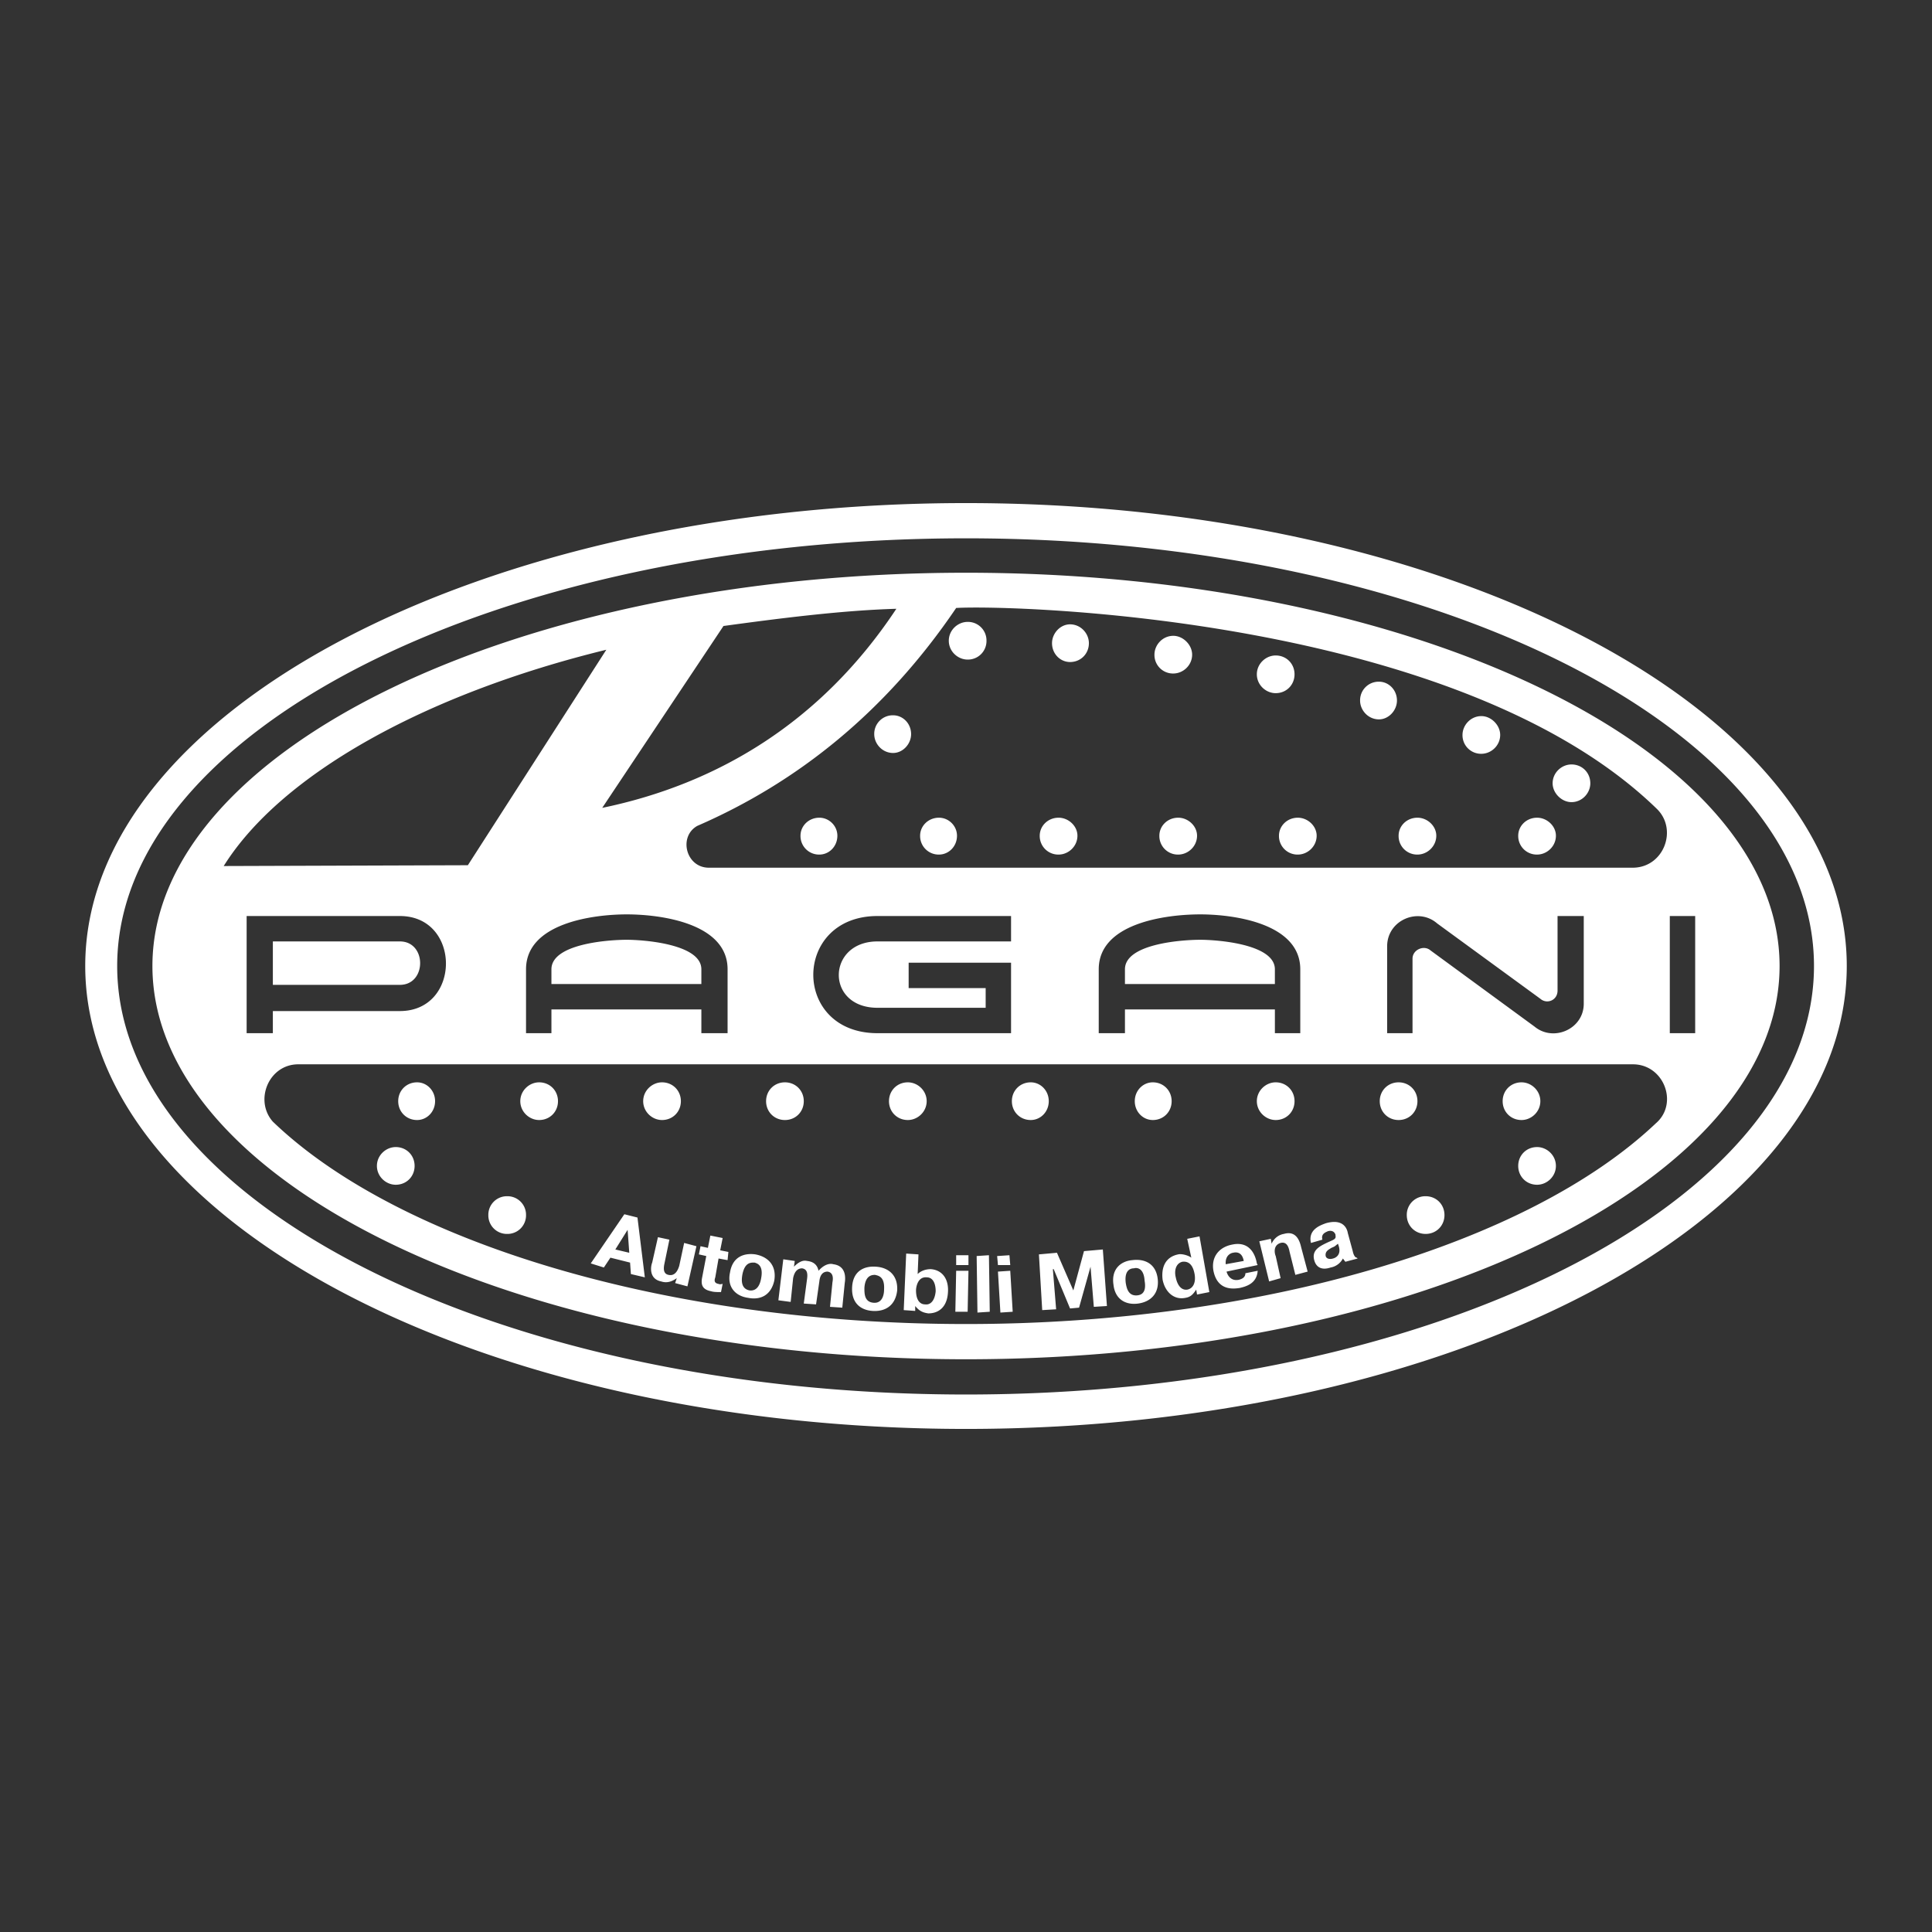 <svg xmlns="http://www.w3.org/2000/svg" width="2500" height="2500" viewBox="0 0 192.756 192.756"><rect x="0" y="0" width="192.756" height="192.756" fill="#333333" stroke="none"/><g fill-rule="evenodd" clip-rule="evenodd"><path d="M70.629 86.569h92.369c3.025-.082 4.414-3.842 2.289-5.885-19.781-19.21-64.332-20.354-69.89-20.027-7.03 10.381-15.858 17.411-25.831 21.743-1.88 1.063-1.144 4.087 1.063 4.169zm95.967 16.512V91.392h2.533v11.689h-2.533zm-65.723-9.155H87.55c-5.068 0-5.232 6.621 0 6.621h10.79v-1.962h-7.684v-2.534h10.217v7.03H87.55c-8.583 0-8.501-11.689 0-11.689h13.323v2.534zm-76.266 9.155V91.392h15.286c6.131 0 6.131 9.482 0 9.482h-12.67v2.207h-2.616zm2.616-9.155v4.333h12.67c2.698 0 2.698-4.333 0-4.333h-12.67zm25.259 9.155v-6.376c0-4.578 6.621-5.477 10.054-5.477s10.055.899 10.055 5.477v6.376h-2.616v-2.37H55.016v2.37h-2.534zm17.493-4.904v-1.472c0-2.534-5.804-2.943-7.439-2.943-1.88 0-7.52.409-7.52 2.943v1.472h14.959zm39.646 4.904v-6.376c0-4.578 6.621-5.477 10.135-5.477 3.352 0 9.973.899 9.973 5.477v6.376h-2.533v-2.37h-14.959v2.37h-2.616zm17.574-4.904v-1.472c0-2.534-5.805-2.943-7.439-2.943-1.879 0-7.52.409-7.52 2.943v1.472h14.959zm30.817 1.962v-8.747h-2.615v7.438c0 .981-1.062 1.39-1.717.817l-10.299-7.52c-1.881-1.635-4.986-.327-4.986 2.289v8.665h2.533v-7.438c0-.899 1.145-1.39 1.799-.817l10.381 7.602c1.88 1.552 4.904.245 4.904-2.289zM22.319 86.405c5.722-9.155 20.108-17.166 38.174-21.58L46.678 86.324l-24.359.081zm49.863-23.95c5.395-.736 11.689-1.553 17.248-1.717C81.909 72.1 71.528 78.231 60.084 80.601l12.098-18.146zm24.196-5.313c44.714 0 81.171 17.656 81.171 39.236s-36.457 39.236-81.171 39.236-81.171-17.656-81.171-39.236 36.457-39.236 81.171-39.236zm0-3.434c46.593 0 84.604 19.128 84.604 42.67S142.97 139.13 96.378 139.13c-46.675 0-84.686-19.21-84.686-42.752s38.011-42.67 84.686-42.67zm0-3.515c48.392 0 87.874 20.763 87.874 46.185 0 25.423-39.482 46.186-87.874 46.186-48.392 0-87.874-20.763-87.874-46.186 0-25.422 39.482-46.185 87.874-46.185zm68.827 61.88c-12.67 12.016-39.318 20.026-68.827 20.026-29.754 0-56.566-8.092-69.155-20.19-1.88-2.125-.409-5.722 2.534-5.722h133.161c3.105.001 4.576 3.923 2.287 5.886zm-59.59-30.49c.98 0 1.881.817 1.881 1.798 0 1.063-.9 1.88-1.881 1.88a1.85 1.85 0 0 1-1.881-1.88c0-.981.819-1.798 1.881-1.798zm-11.935 0c.981 0 1.799.817 1.799 1.798 0 1.063-.818 1.88-1.799 1.88a1.85 1.85 0 0 1-1.88-1.88c0-.981.818-1.798 1.88-1.798zm-11.934 0c.981 0 1.799.817 1.799 1.798 0 1.063-.817 1.88-1.799 1.88a1.85 1.85 0 0 1-1.88-1.88c0-.981.817-1.798 1.88-1.798zm35.803 0c.982 0 1.881.817 1.881 1.798 0 1.063-.898 1.88-1.881 1.88a1.849 1.849 0 0 1-1.879-1.88c0-.981.816-1.798 1.879-1.798zm11.935 0c.98 0 1.879.817 1.879 1.798 0 1.063-.898 1.88-1.879 1.88a1.85 1.85 0 0 1-1.881-1.88c.001-.981.819-1.798 1.881-1.798zm11.934 0c.98 0 1.881.817 1.881 1.798 0 1.063-.9 1.88-1.881 1.88a1.849 1.849 0 0 1-1.879-1.88c0-.981.816-1.798 1.879-1.798zm11.936 0c.98 0 1.879.817 1.879 1.798 0 1.063-.898 1.88-1.879 1.88a1.85 1.85 0 0 1-1.881-1.88c0-.981.818-1.798 1.881-1.798zm-50.518 26.402c.98 0 1.799.818 1.799 1.881s-.818 1.88-1.799 1.88c-1.062 0-1.881-.817-1.881-1.88s.818-1.881 1.881-1.881zm-12.262 0c.981 0 1.88.818 1.88 1.881s-.899 1.88-1.88 1.88c-1.062 0-1.88-.817-1.88-1.88s.818-1.881 1.88-1.881zm-12.261 0c1.062 0 1.88.818 1.88 1.881s-.817 1.88-1.88 1.88-1.88-.817-1.88-1.88.817-1.881 1.88-1.881zm36.703 0c1.062 0 1.879.818 1.879 1.881s-.816 1.88-1.879 1.88c-.98 0-1.799-.817-1.799-1.88s.818-1.881 1.799-1.881zm12.261 0c1.062 0 1.879.818 1.879 1.881s-.816 1.88-1.879 1.88c-.98 0-1.881-.817-1.881-1.88s.901-1.881 1.881-1.881zm12.262 0c1.062 0 1.879.818 1.879 1.881s-.816 1.88-1.879 1.88-1.881-.817-1.881-1.88.819-1.881 1.881-1.881zm12.262 0c.98 0 1.879.818 1.879 1.881s-.898 1.88-1.879 1.88c-1.064 0-1.881-.817-1.881-1.88s.816-1.881 1.881-1.881zm-85.75 0c1.062 0 1.88.818 1.88 1.881s-.817 1.88-1.88 1.88c-.981 0-1.88-.817-1.88-1.88s.899-1.881 1.88-1.881zm-12.261 0c1.062 0 1.88.818 1.88 1.881s-.818 1.88-1.88 1.88c-.98 0-1.88-.817-1.88-1.88s.899-1.881 1.88-1.881zm-12.18 0c.981 0 1.798.818 1.798 1.881s-.817 1.88-1.798 1.88c-1.062 0-1.88-.817-1.88-1.88s.817-1.881 1.88-1.881zm47.493-36.62c.98 0 1.798.817 1.798 1.88 0 .98-.817 1.88-1.798 1.88-1.063 0-1.88-.899-1.88-1.88a1.85 1.85 0 0 1 1.88-1.88zm7.439-9.319a1.85 1.85 0 0 1 1.88 1.88 1.85 1.85 0 0 1-1.88 1.88c-.981 0-1.88-.817-1.88-1.88-.001-1.063.899-1.88 1.88-1.88zm10.218.245c1.062 0 1.879.899 1.879 1.88 0 1.062-.816 1.88-1.879 1.88-.98 0-1.799-.817-1.799-1.88 0-.981.818-1.88 1.799-1.88zm10.299 1.145c.982 0 1.881.899 1.881 1.88 0 1.062-.898 1.88-1.881 1.88a1.849 1.849 0 0 1-1.879-1.88c0-.981.816-1.88 1.879-1.88zm10.218 1.961c1.062 0 1.879.817 1.879 1.88s-.816 1.88-1.879 1.88c-.98 0-1.881-.817-1.881-1.88 0-1.062.901-1.88 1.881-1.88zm10.299 2.616c.98 0 1.799.818 1.799 1.88 0 .98-.818 1.88-1.799 1.88-1.062 0-1.879-.899-1.879-1.88a1.85 1.85 0 0 1 1.879-1.88zm10.219 3.433c.98 0 1.879.899 1.879 1.88 0 1.062-.898 1.88-1.879 1.88a1.851 1.851 0 0 1-1.881-1.88c0-.98.818-1.88 1.881-1.88zm8.992 4.824c1.062 0 1.879.817 1.879 1.88 0 .981-.816 1.88-1.879 1.88-.982 0-1.881-.899-1.881-1.88 0-1.063.899-1.88 1.881-1.88zM39.485 114.443c1.062 0 1.88.817 1.88 1.88s-.817 1.88-1.88 1.88c-.981 0-1.88-.817-1.88-1.88s.899-1.88 1.88-1.88zm11.117 4.905a1.85 1.85 0 0 1 1.88 1.88 1.85 1.85 0 0 1-1.88 1.881 1.85 1.85 0 0 1-1.88-1.881 1.85 1.85 0 0 1 1.88-1.88zm102.752-4.905c-1.062 0-1.881.817-1.881 1.88s.818 1.88 1.881 1.88c.98 0 1.879-.817 1.879-1.88s-.899-1.88-1.879-1.88zm-11.118 4.905a1.85 1.85 0 0 0-1.881 1.88c0 1.063.818 1.881 1.881 1.881s1.879-.817 1.879-1.881c0-1.063-.816-1.88-1.879-1.88zm-79.945 1.798l-3.351 4.904 1.308.409.654-.981 1.961.491.082 1.144 1.39.327-.735-5.967-1.309-.327zm-.899 3.515l1.226-1.962.164 2.289-1.39-.327zm5.967 3.352l1.226.327.899-4.006-1.226-.326-.49 2.288c-.082.245-.327 1.062-1.063.899-.409-.082-.572-.409-.409-1.145l.49-2.37-1.144-.246-.573 2.535c-.163.408-.327 1.635.899 1.88.491.163.981.081 1.554-.327l-.163.491zm2.371-2.862l.735.164-.409 2.125c-.164.817.082 1.227.899 1.39.245.082.654.082.981.082l.163-.817c-.082 0-.245.082-.408 0-.491-.082-.409-.409-.327-.654l.327-1.88.899.163.082-.817-.817-.163.245-1.227-1.226-.245-.245 1.227-.736-.164-.163.816zm4.904 4.333c1.226.245 2.289-.245 2.616-1.717.245-1.472-.572-2.37-1.88-2.616-1.144-.163-2.289.246-2.534 1.799-.327 1.472.572 2.37 1.798 2.534zm.164-.736c-.899-.163-.818-1.062-.736-1.553.245-1.308.899-1.226 1.226-1.226.245.081.899.245.654 1.553-.082.491-.327 1.308-1.144 1.226zm3.351-3.106l-.49 4.088 1.226.163.245-2.37c.164-.817.572-.981.899-.981.491.082.572.491.491 1.063l-.327 2.452 1.226.081.327-2.288c.082-.817.491-.981.818-.981.572.082.572.654.49 1.062l-.245 2.453 1.226.081.245-2.452c.082-.49.164-1.717-1.144-1.88-.246-.082-.818-.082-1.472.653-.082-.408-.327-.898-1.144-.98-.327-.082-.736 0-1.308.572l.082-.572-1.145-.164zm8.91 5.15c1.308.082 2.289-.572 2.453-2.044.082-1.471-.818-2.288-2.125-2.37-1.145-.082-2.289.408-2.371 2.044-.082 1.553.817 2.288 2.043 2.37zm.082-.817c-.899-.082-.899-.899-.899-1.472.082-1.308.817-1.308 1.063-1.308.327.082.98.163.899 1.472 0 .49-.164 1.39-1.063 1.308zm4.169.327c.409.49.735.653 1.308.735.981 0 1.88-.572 1.962-2.125.082-1.308-.572-2.207-1.717-2.289-.49 0-.98.163-1.308.49l.082-1.962-1.226-.082-.245 5.641 1.145.082v-.49h-.001zm.082-1.554c0-.326.164-1.39 1.062-1.308.654 0 .899.654.899 1.39-.082.899-.491 1.39-1.063 1.308-.49 0-.898-.409-.898-1.39zm4.005-1.962l-.082 4.088h1.227l.082-4.088h-1.227zm0-.571h1.227v-.981h-1.227v.981zm2.044-.9l.08 5.64 1.227-.081-.082-5.641-1.225.082zm2.125 1.553l.244 4.087 1.227-.081-.244-4.088-1.227.082zm0-.653h1.227l-.082-.981-1.227.082.082.899zm7.194 4.332l.898-.082 1.145-4.087.328 4.006 1.307-.082-.408-5.641-1.881.164-1.062 3.923-1.635-3.76-1.799.163.328 5.559 1.389-.081-.326-4.006h.082l1.634 3.924zm6.785-.49c1.225-.164 2.125-.981 1.961-2.452-.164-1.472-1.227-2.044-2.533-1.881-1.062.082-2.127.817-1.881 2.453.164 1.47 1.226 2.043 2.453 1.88zm-.082-.818c-.9.081-1.062-.736-1.145-1.227-.164-1.308.49-1.472.816-1.472.246-.081.982-.081 1.062 1.227.083.491.165 1.39-.733 1.472zm7.193-.327l-.98-5.559-1.227.245.408 1.88c-.326-.245-.98-.409-1.309-.327-1.225.246-1.715 1.227-1.553 2.534.246 1.227 1.145 2.044 2.289 1.799.49-.082.736-.327 1.062-.817l.082.49 1.228-.245zm-1.472-1.799c.164.981-.244 1.472-.734 1.554-.572.081-.98-.409-1.145-1.227-.164-.654 0-1.39.654-1.553.652-.081 1.062.328 1.225 1.226zm5.068-.081c0 .408-.326.572-.654.653-.816.164-1.143-.49-1.225-.817l3.105-.653-.082-.164c-.082-.49-.49-2.288-2.451-1.88-1.309.245-2.127 1.227-1.881 2.615.408 2.044 2.043 1.799 2.615 1.717.736-.163 1.717-.49 1.799-1.717l-1.226.246zm-1.961-.899c-.082-.981.654-1.145.734-1.145.328-.082.9-.082 1.064.817l-1.798.328zm4.496-2.534l-1.145.245.98 4.006 1.145-.327-.49-2.207c-.082-.164-.328-1.062.49-1.308.654-.164.818.49.898.898l.572 2.289 1.227-.327-.654-2.452c-.326-1.472-1.145-1.472-1.717-1.308-.49.082-.98.408-1.225.98l-.081-.489zm5.149.082c-.162-.572.328-.736.492-.818.162-.081.652-.163.816.328v.081c.082.409-.244.409-1.062.817-.654.327-1.309.736-1.062 1.635.082.327.408 1.145 1.635.736a1.72 1.72 0 0 0 1.227-.899l.244.327 1.227-.327-.082-.082c-.162 0-.326-.245-.408-.653l-.49-1.799c-.082-.49-.49-1.472-2.207-.98-.41.163-1.799.572-1.471 1.962l1.141-.328zm1.634.653c.246.817-.244 1.145-.57 1.227-.246.081-.654.081-.736-.245-.082-.49.326-.654.572-.817.408-.164.326-.164.654-.409l.08.244z" fill="#fff"/></g></svg>